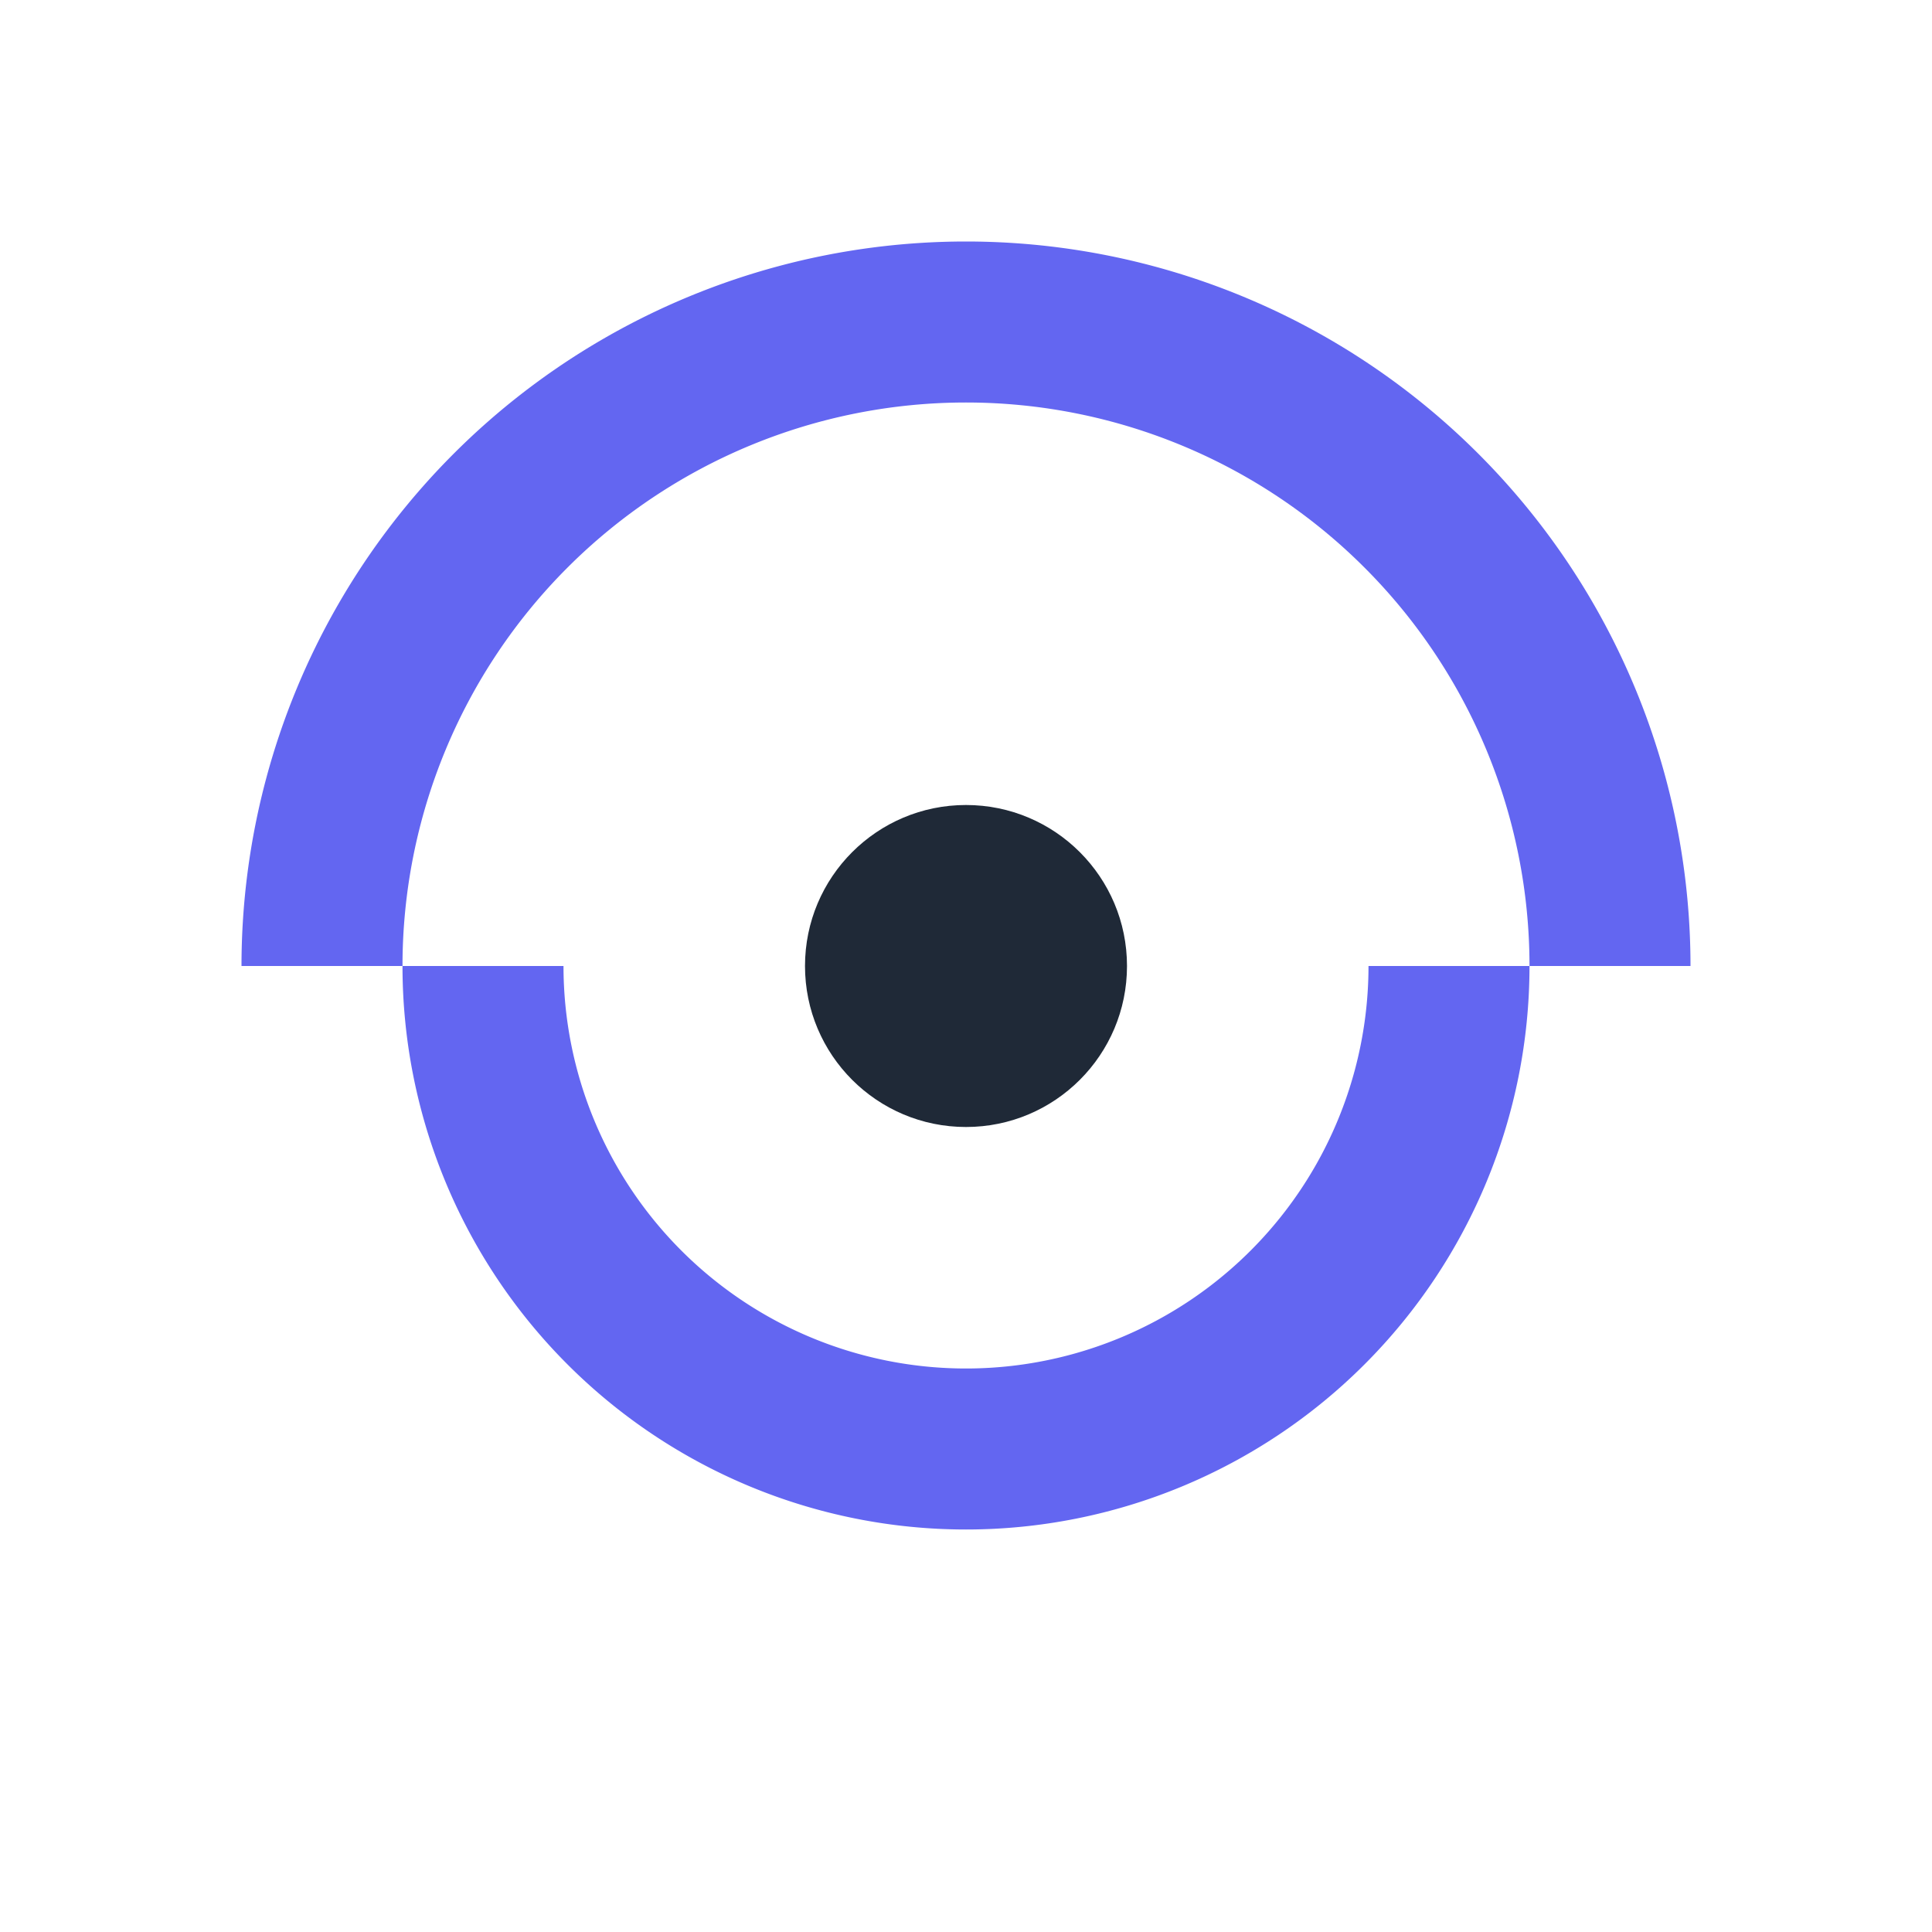 <svg xmlns="http://www.w3.org/2000/svg" viewBox="0 0 24 24" width="64" height="64">
  <path fill="#6366f1" d="M12 3a9 9 0 0 0-9 9h2a7 7 0 0 1 14 0h2a9 9 0 0 0-9-9zm-7 9a7 7 0 0 0 7 7v-2a5 5 0 0 1-5-5H5zm7 7a7 7 0 0 0 7-7h-2a5 5 0 0 1-5 5v2z"/>
  <circle cx="12" cy="12" r="2" fill="#1f2937"/>
</svg>


